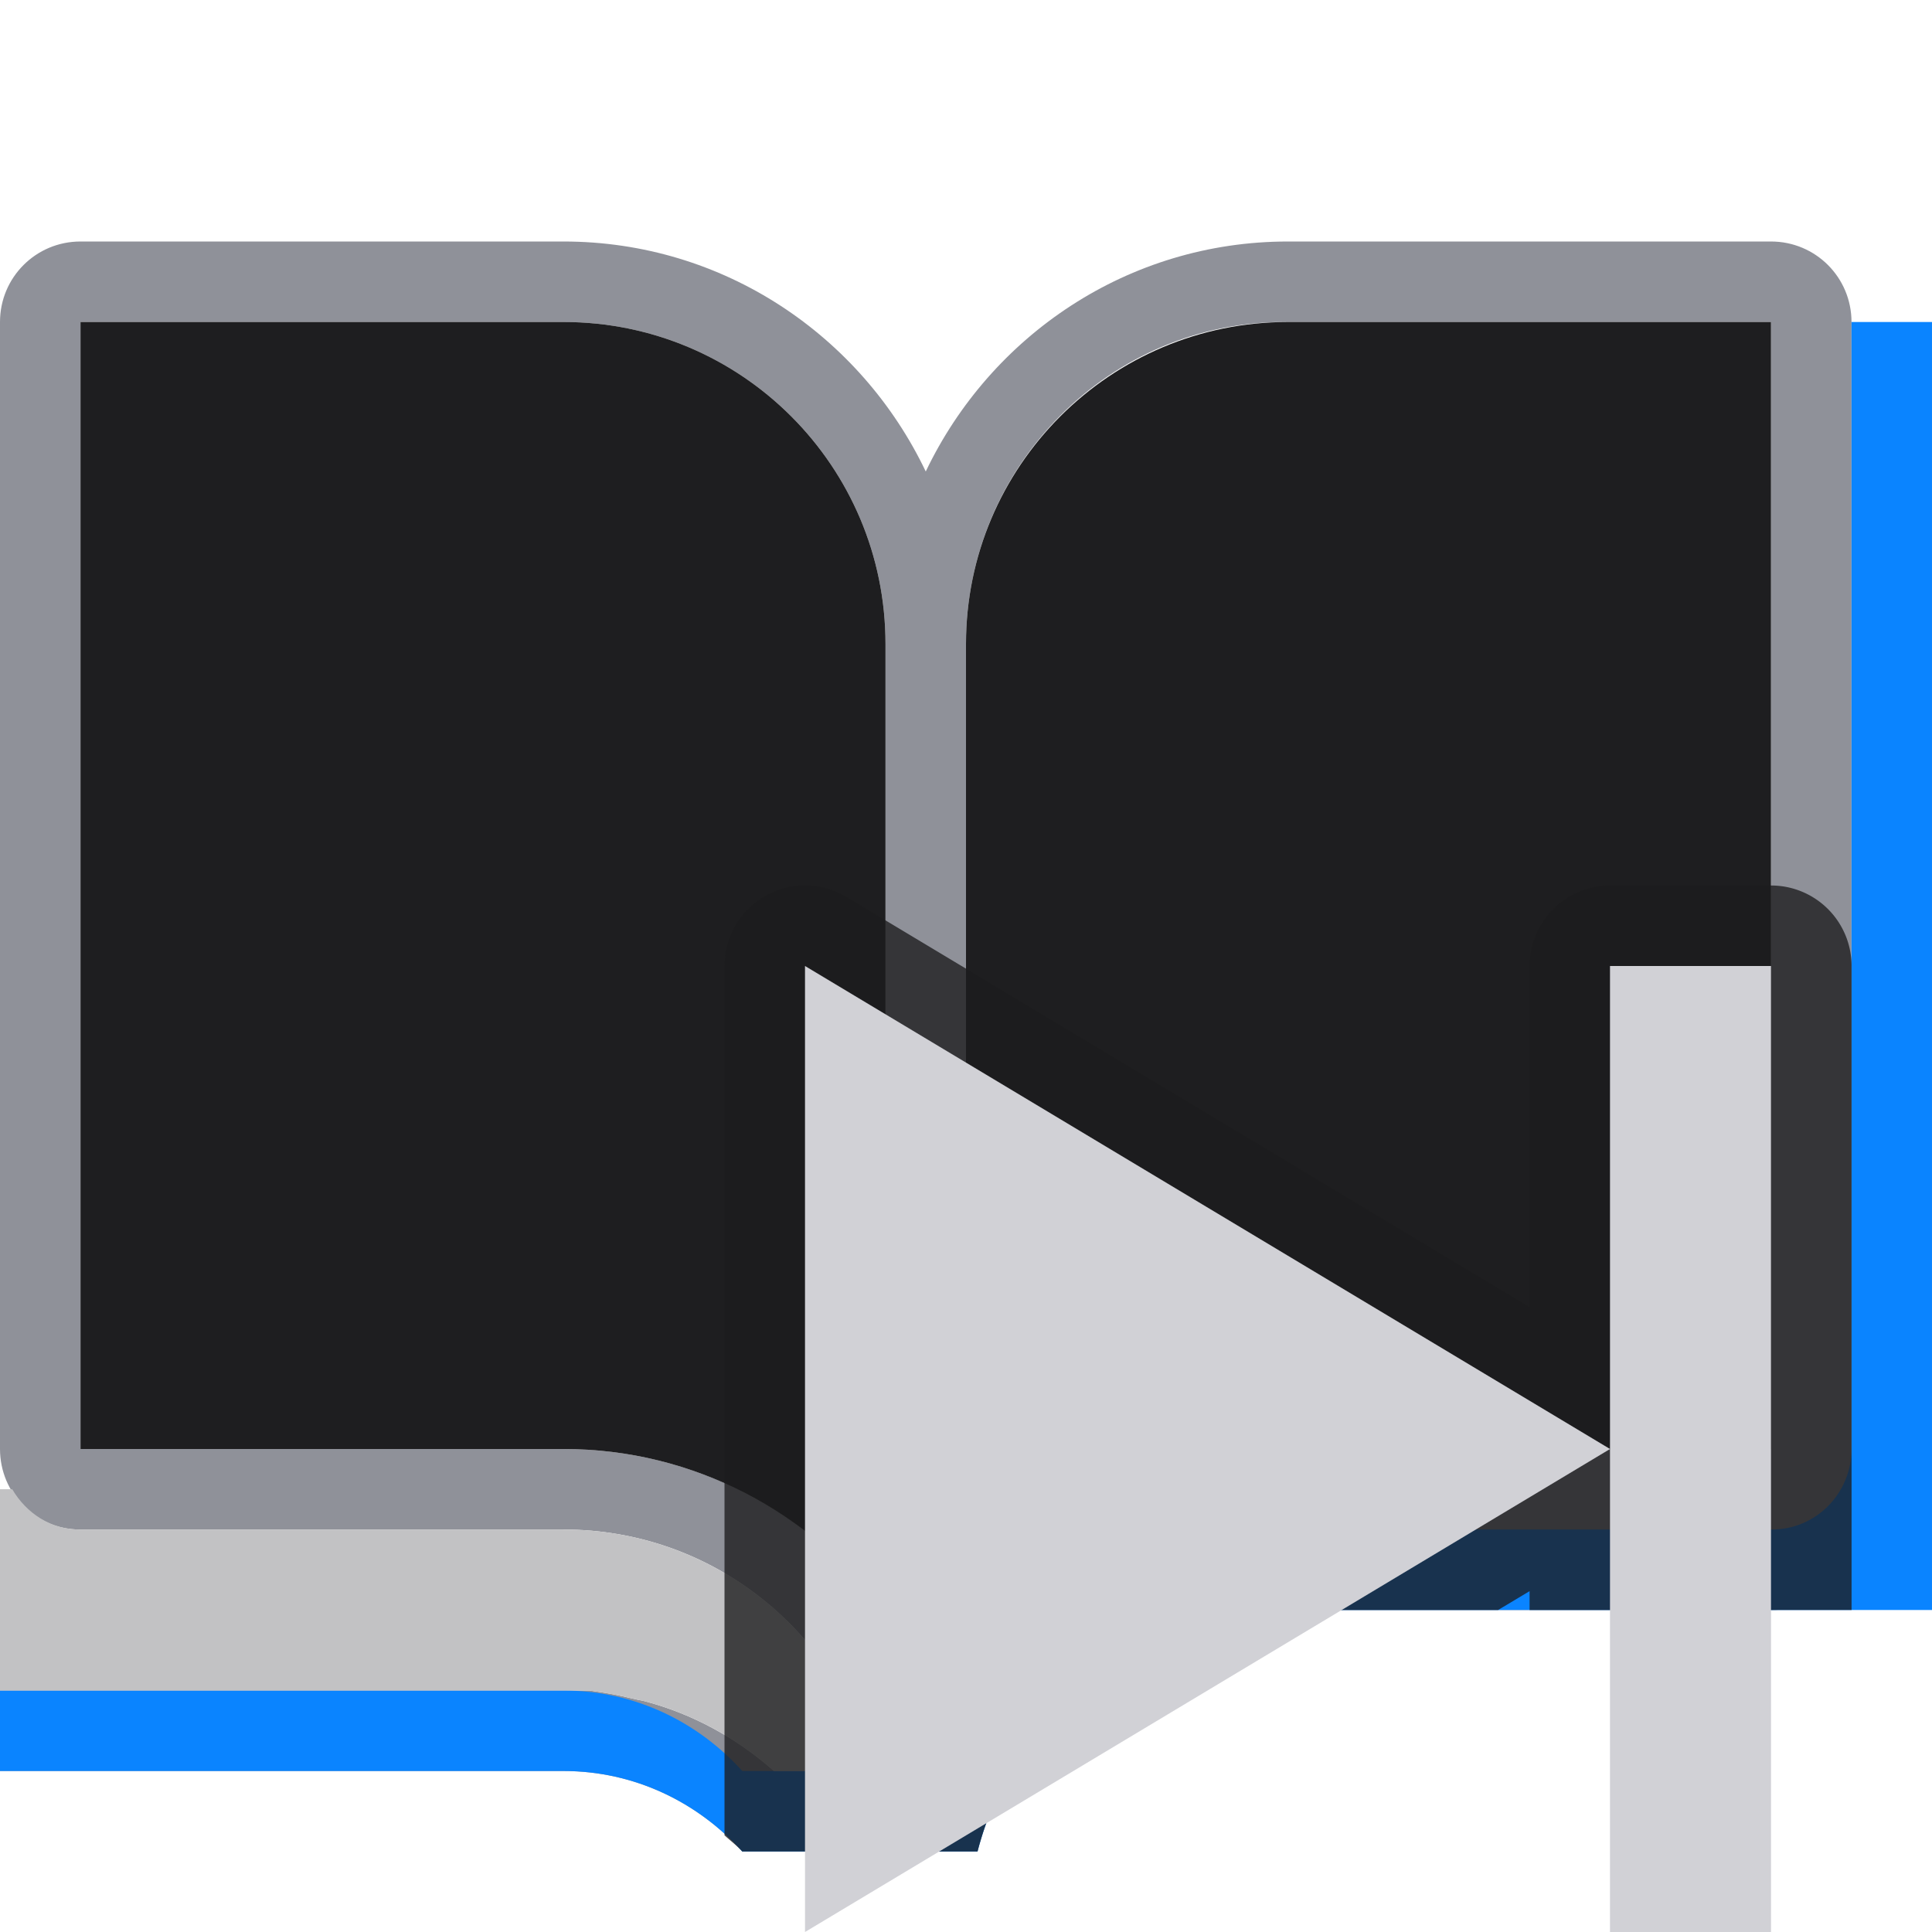 <svg height="24" viewBox="0 0 24 24" width="24" xmlns="http://www.w3.org/2000/svg" xmlns:xlink="http://www.w3.org/1999/xlink"><linearGradient id="a" gradientTransform="matrix(.707 .707 -.707 .707 -3.002 17.099)" gradientUnits="userSpaceOnUse" x1="24.237" x2="24.265" y1="20.104" y2="2.426"><stop offset="0" stop-color="#0040dd"/><stop offset="1" stop-color="#0a84ff"/></linearGradient><path d="m1 3c-.554 0-1 .446-1 1v14c0 .554.446 1.006 1 1h6c1.862 0 3.411 1.278 3.857 3h-1.242c-.459-.405-1.006-.71-1.615-.869-.225-.044-.265-.073-.677-.131h-7.323v1h7c.885 0 1.672.391 2.221 1h.279.945.555 1 .143c.446-1.722 1.996-3 3.857-3h6c.554.006 1-.446 1-1v-14-1c0-.554-.446-1-1-1h-6c-1.991 0-3.696 1.173-4.5 2.857-.804-1.684-2.509-2.857-4.5-2.857zm0 1h6c2.209 0 4 1.791 4 4v12.027c-.911-1.224-2.357-2.027-4-2.027h-6zm15 0h6v14h-6c-1.643 0-3.089.804-4 2.027v-12.027c0-2.209 1.791-4.024 4-4z" fill="#8e9098" fill-opacity=".988"/><path d="m23 4v1 13c0 .554-.446 1.006-1 1h-6c-1.862 0-3.411 1.278-3.857 3h-.143-1-.143-.412-.83-.115-.279c-.549-.609-1.336-1-2.221-1h-7v1h7c.885 0 1.672.391 2.221 1h.279.945.555 1 .143c.446-1.722 1.996-3 3.857-3h6 2v-16z" fill="url(#a)"/><path d="m1 4v14h6c1.63 0 3.064.793 3.977 2h.023v-12c0-2.209-1.791-4-4-4zm15 0c-2.209 0-4 1.791-4 4v12h.023c.913-1.207 2.346-2 3.977-2h6v-14z" fill="#1c1c1e" fill-opacity=".988"/><path d="m0 18.5v2.5h7.322c.411.058.453.087.678.131.61.159 1.156.464 1.615.869h1.242c-.446-1.722-1.996-3-3.857-3h-6c-.368.004-.674-.204-.848-.5zm10.977 1.5c.007.01.016.018.023.027v-.027z" fill="#c2c2c4"/><path d="m9.941 11a1 1 0 0 0 -.941 1v10.799c.073.067.154.127.221.201h.279.945.555 1 .143c.056-.215.128-.423.217-.623.621-1.398 2.012-2.377 3.641-2.377h2.609l.391-.234v.234h3 1v-8a1 1 0 0 0 -1-1h-2a1 1 0 0 0 -1 1v4.234l-8.486-5.092a1 1 0 0 0 -.473-.143 1 1 0 0 0 -.1 0zm2.059 9h.023c-.007.01-.016.018-.023.027z" fill="#1c1c1e" fill-opacity=".784"/><g fill="#d1d1d6"><path d="m10 12v12l10-6z"/><path d="m20 12h2v12h-2z"/></g></svg>